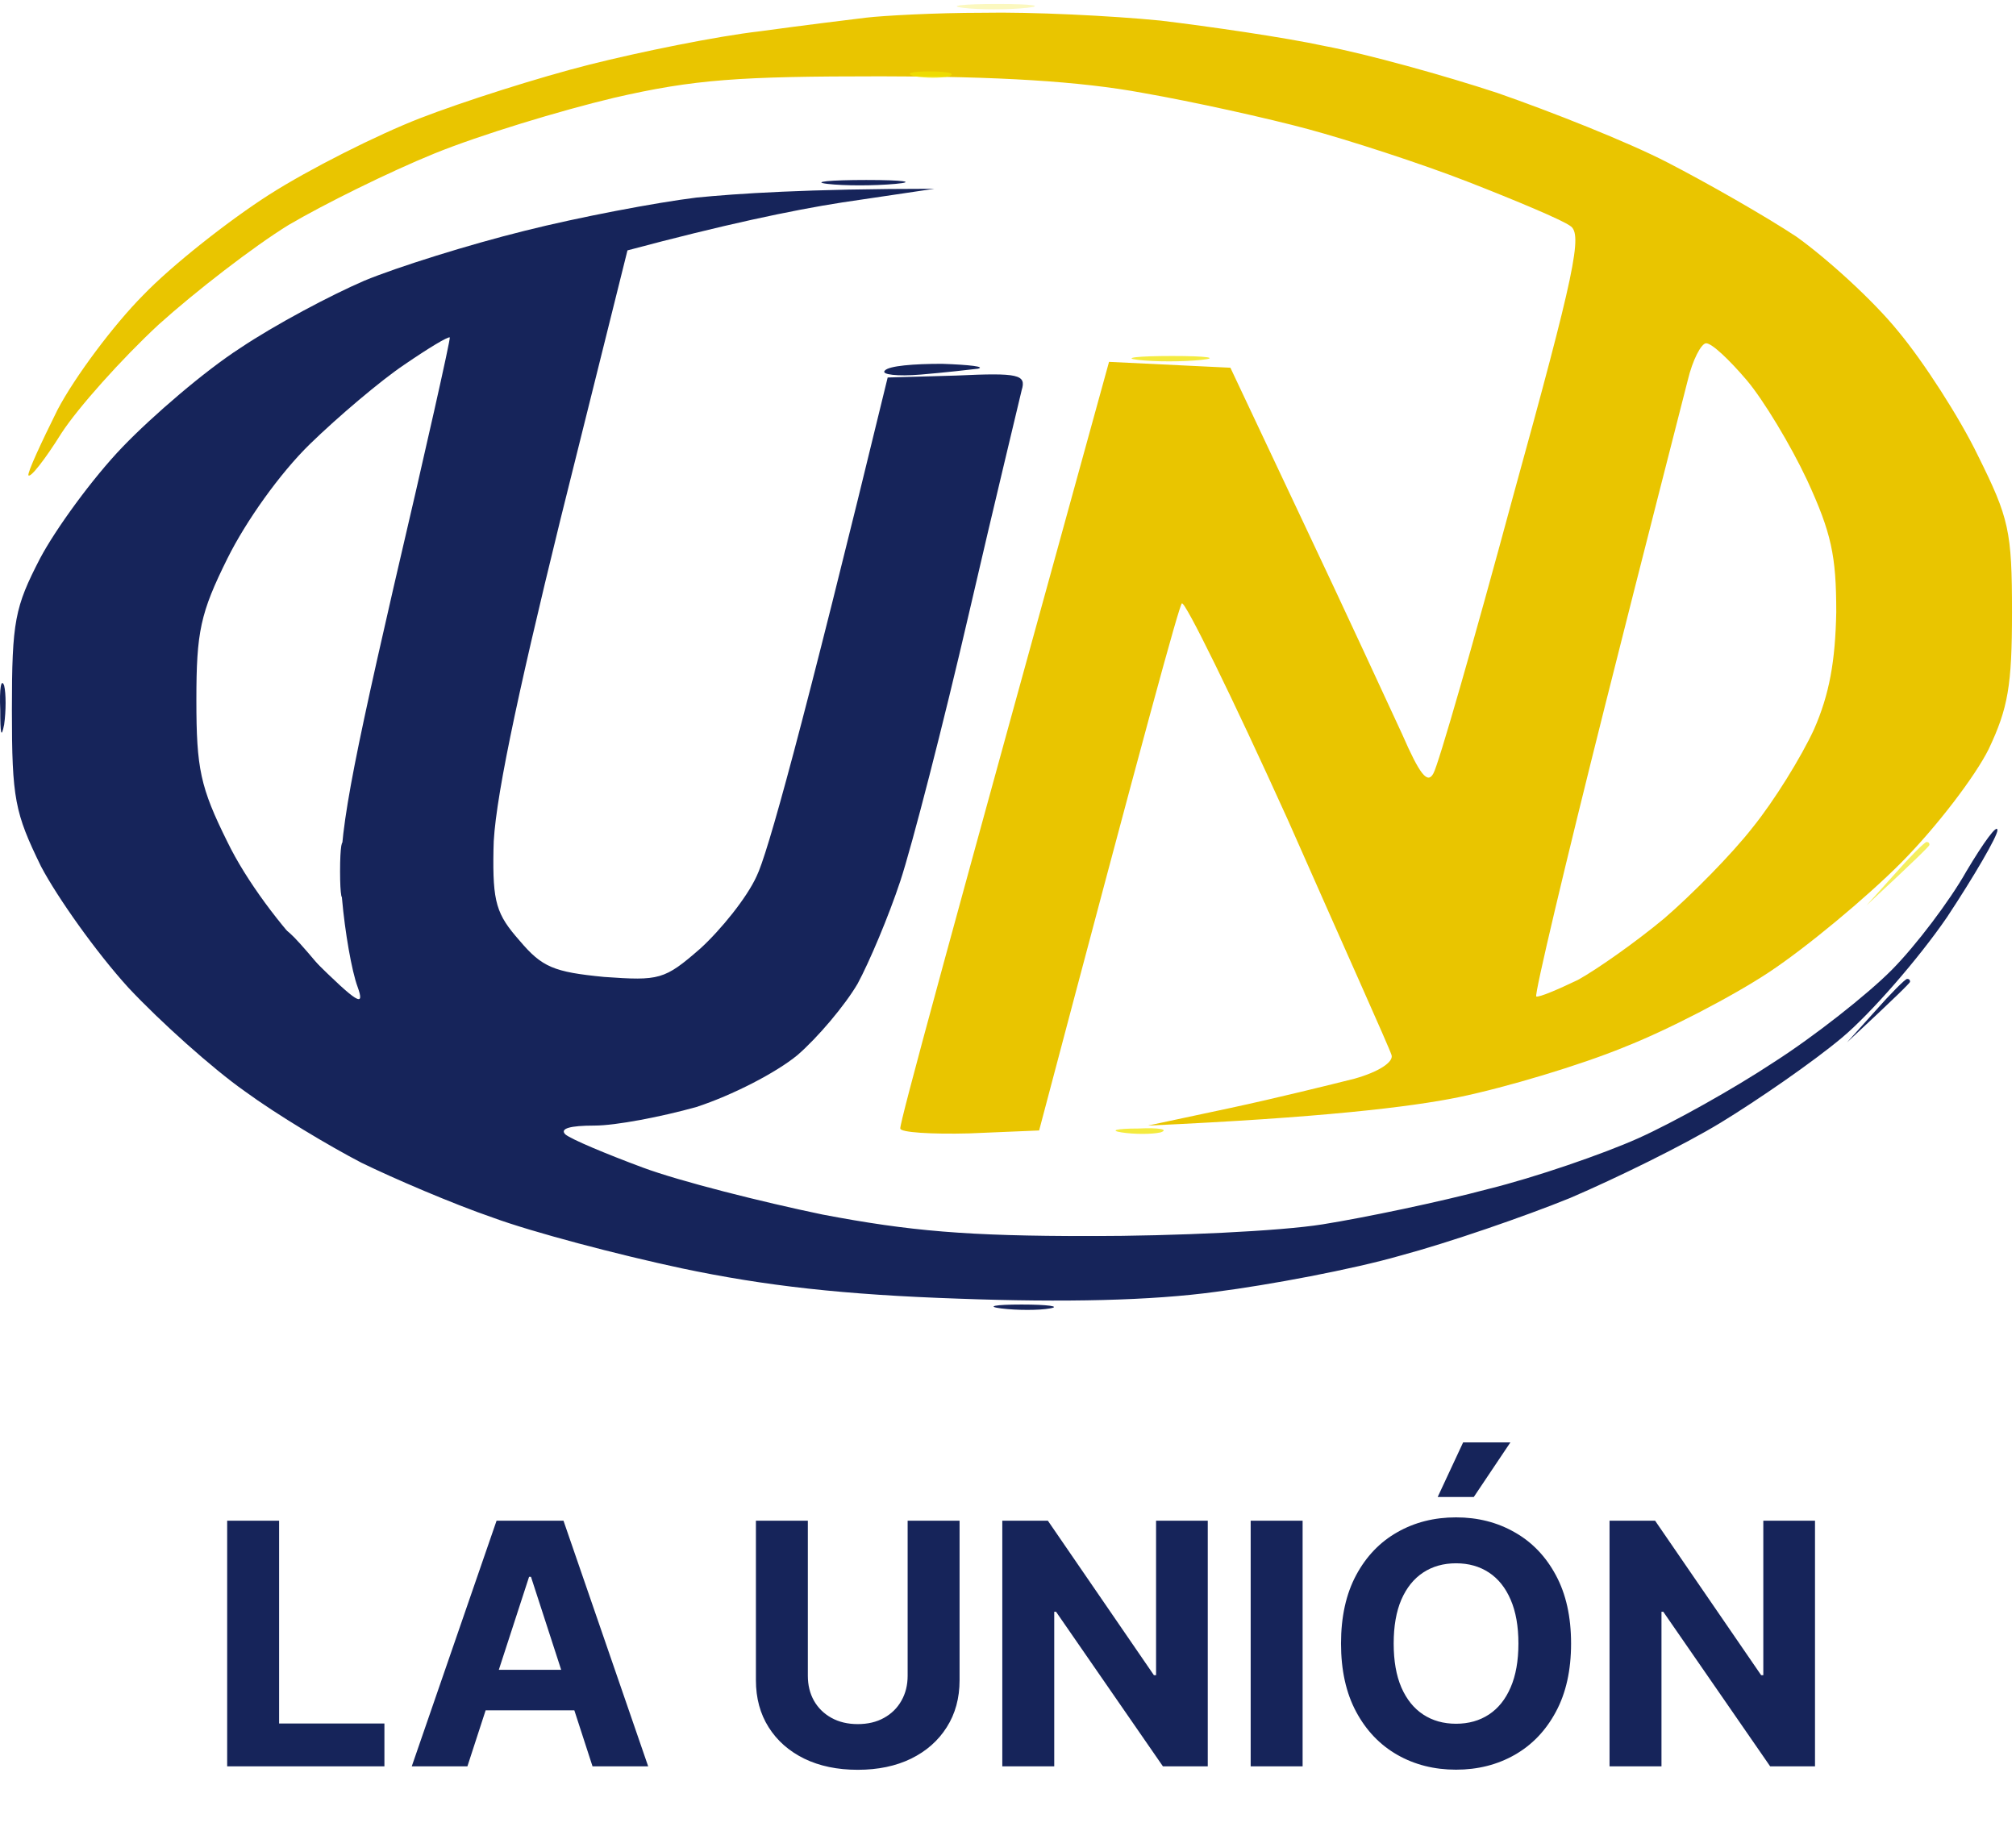 <svg width="382" height="347" viewBox="0 0 382 347" fill="none" xmlns="http://www.w3.org/2000/svg">
<path fill-rule="evenodd" clip-rule="evenodd" d="M186.229 2.418C195.243 2.233 210.513 2.974 219.896 3.901C229.095 5.013 243.261 7.051 250.988 8.719C258.898 10.202 273.616 14.279 283.735 17.615C293.854 21.136 308.387 26.881 315.93 30.773C323.473 34.665 334.512 40.966 340.399 44.858C346.102 48.935 354.933 56.904 359.716 62.834C364.5 68.579 371.307 79.143 374.802 86.37C380.689 98.231 381.241 100.64 381.241 116.022C381.241 129.922 380.505 134.184 376.826 141.968C374.25 147.157 366.891 156.794 360.268 163.465C353.645 170.137 342.239 179.589 335.248 184.222C328.257 188.855 315.746 195.341 307.652 198.492C299.557 201.828 285.391 206.09 276.376 207.943C267.361 209.797 250.252 211.835 217.504 213.318L233.142 209.982C241.789 208.129 252.275 205.534 256.691 204.422C261.29 203.125 264.05 201.272 263.682 199.974C263.314 198.677 254.299 178.662 243.997 155.311C233.51 132.146 224.495 113.798 223.943 114.354C223.392 114.91 217.136 137.705 196.899 214.244L183.653 214.8C176.478 214.986 170.591 214.615 170.591 213.874C170.407 212.947 179.422 179.959 210.145 68.579L233.142 69.691L247.124 99.343C254.851 115.652 263.13 133.628 265.706 139.188C269.017 146.786 270.489 148.639 271.593 146.601C272.513 145.118 279.32 121.397 286.679 94.154C298.453 51.529 299.925 44.302 297.533 42.819C296.061 41.707 287.23 38.001 278.216 34.48C269.201 30.958 255.403 26.511 247.86 24.472C240.317 22.433 226.151 19.283 216.584 17.615C204.626 15.391 188.988 14.464 166.911 14.464C140.051 14.464 131.588 15.02 116.319 18.542C106.2 20.951 90.93 25.584 82.284 29.105C73.637 32.626 61.31 38.742 54.687 42.634C48.064 46.711 37.026 55.236 30.035 61.537C23.044 68.023 14.765 77.29 11.637 82.108C8.51 87.112 5.75 90.633 5.382 90.077C5.198 89.521 7.774 83.961 10.902 77.66C14.213 71.359 21.572 61.537 27.091 55.977C32.611 50.232 43.465 41.707 51.008 36.889C58.551 32.07 71.429 25.584 79.524 22.433C87.619 19.283 102.153 14.65 111.719 12.241C121.286 9.831 135.82 6.866 143.915 5.94C152.01 4.828 161.024 3.716 164.152 3.345C167.279 2.974 177.214 2.418 186.229 2.418ZM304.156 133.628C296.613 163.651 290.726 188.484 291.094 188.855C291.646 189.04 295.141 187.558 299.005 185.704C302.684 183.666 310.043 178.477 315.379 174.029C320.53 169.581 328.073 161.983 332.12 156.794C336.168 151.79 341.319 143.45 343.711 138.261C346.654 131.59 347.758 125.289 347.942 116.022C347.942 105.274 347.022 101.011 342.423 91.004C339.295 84.332 334.144 75.807 331.016 72.1C327.705 68.209 324.393 65.058 323.289 65.058C322.37 65.058 320.714 68.209 319.794 72.1C318.874 75.807 311.699 103.606 304.156 133.628Z" fill="#E9C500"/>
<path fill-rule="evenodd" clip-rule="evenodd" d="M177.031 35.777L159.553 38.371C149.987 39.854 136.925 42.634 118.895 47.452L106.201 98.417C97.738 132.887 93.507 153.087 93.507 161.056C93.323 171.064 94.059 173.288 98.474 178.291C102.705 183.295 104.913 184.222 114.48 185.148C124.966 185.89 125.886 185.704 132.693 179.774C136.557 176.253 141.524 170.137 143.364 166.06C145.387 161.983 151.826 139.003 168.2 71.544L181.262 71.174C193.037 70.618 194.508 70.989 193.589 73.954C193.221 75.622 188.621 94.525 183.654 116.022C178.687 137.52 172.799 160.315 170.592 166.987C168.384 173.658 164.705 182.369 162.497 186.446C160.105 190.523 154.954 196.639 151.091 199.974C147.043 203.31 138.764 207.573 131.957 209.797C125.334 211.65 116.687 213.318 112.64 213.318C108.041 213.318 106.017 213.874 107.121 214.986C108.225 215.912 114.848 218.692 121.839 221.287C128.83 223.881 144.284 227.773 155.874 230.182C172.432 233.333 183.286 234.259 206.467 234.259C222.656 234.259 242.526 233.333 250.62 232.036C258.715 230.738 272.881 227.773 281.896 225.364C290.911 223.14 303.789 218.692 310.412 215.727C317.035 212.762 328.625 206.275 336.168 201.272C343.711 196.453 353.83 188.484 358.429 183.851C363.029 179.218 369.468 170.693 372.595 165.133C375.907 159.574 378.482 156.053 378.482 157.35C378.482 158.462 374.067 166.06 368.916 173.844C363.581 181.627 354.566 192.005 349.047 196.639C343.527 201.272 333.041 208.499 326.05 212.762C319.059 217.024 306.181 223.325 297.534 227.032C288.887 230.553 274.353 235.557 265.338 237.966C256.324 240.561 240.502 243.526 230.383 244.823C218.241 246.491 201.683 246.862 181.63 246.12C159.921 245.379 145.019 243.711 129.198 240.375C117.055 237.781 100.866 233.518 93.323 230.738C85.78 228.144 74.557 223.325 68.486 220.36C62.415 217.21 52.48 211.279 46.409 206.831C40.338 202.569 30.404 193.673 24.332 187.187C18.261 180.515 10.902 170.137 7.775 164.207C2.808 154.014 2.256 151.419 2.256 134.555C2.256 117.69 2.808 115.096 7.591 105.83C10.534 100.27 17.526 90.633 23.229 84.703C28.932 78.772 38.866 70.247 45.489 65.985C52.113 61.537 62.599 55.977 69.038 53.197C75.293 50.603 88.907 46.34 99.394 43.746C109.696 41.151 124.414 38.371 131.957 37.445C139.5 36.703 152.746 35.777 177.031 35.777V35.777ZM58.736 84.147C53.032 89.706 46.593 98.787 43.098 105.83C37.947 116.208 37.211 119.729 37.211 132.702C37.211 145.674 37.947 149.196 43.098 159.574C46.593 166.801 53.216 175.697 59.288 181.813C67.75 190.152 69.222 191.079 67.75 187.002C66.647 184.037 65.359 176.624 64.807 170.323C63.887 160.5 65.359 151.419 74.557 111.389C80.629 85.444 85.412 64.132 85.228 63.946C84.86 63.761 81.18 65.985 76.581 69.135C72.166 72.1 64.071 78.957 58.736 84.147Z" fill="#16245A"/>
<path d="M174.455 70.988C170.04 71.359 166.912 70.988 167.648 70.247C168.384 69.32 173.167 68.95 178.503 68.95C183.838 69.135 186.781 69.506 185.31 69.876C183.838 70.062 178.871 70.618 174.455 70.988Z" fill="#16245A"/>
<path d="M0.784 137.335C0.232 140.114 0.048 139.002 0.048 134.555C-0.136 130.478 0.232 128.439 0.784 129.922C1.152 131.404 1.152 134.74 0.784 137.335Z" fill="#16245A"/>
<path d="M212.906 235.001C210.33 235.371 205.363 235.371 201.867 235.001C198.372 234.63 200.395 234.259 206.467 234.259C212.538 234.259 215.481 234.63 212.906 235.001Z" fill="#16245A"/>
<path d="M198.924 247.973C196.9 248.344 192.669 248.344 189.725 247.973C186.781 247.603 188.437 247.232 193.588 247.232C198.556 247.232 201.131 247.603 198.924 247.973Z" fill="#16245A"/>
<path d="M179.791 14.464C178.319 14.835 175.375 14.835 173.352 14.464C171.328 13.908 172.616 13.538 176.111 13.538C179.607 13.538 181.262 13.908 179.791 14.464Z" fill="#F0E400" fill-opacity="0.75"/>
<path d="M227.624 68.208C224.128 68.579 218.793 68.579 215.666 68.208C212.538 67.838 215.482 67.467 222.105 67.467C228.728 67.467 231.119 67.838 227.624 68.208Z" fill="#F0E400" fill-opacity="0.75"/>
<path d="M219.897 214.615C218.241 214.985 214.93 214.985 212.538 214.615C210.146 214.244 211.618 213.874 215.666 213.874C219.713 213.688 221.553 214.059 219.897 214.615Z" fill="#F0E400" fill-opacity="0.75"/>
<path d="M169.672 34.85C165.624 35.221 159.921 35.221 156.794 34.85C153.666 34.479 157.162 34.109 164.153 34.109C171.144 34.109 173.719 34.479 169.672 34.85Z" fill="#16245A"/>
<path d="M353.646 171.62L358.981 165.689C361.924 162.353 364.684 159.574 365.052 159.574C365.42 159.574 365.604 159.759 365.604 160.13C365.604 160.315 363.028 162.909 353.646 171.62Z" fill="#F0E400" fill-opacity="0.63"/>
<path d="M194.507 1.492C191.012 1.862 185.677 1.862 182.549 1.492C179.422 1.121 182.365 0.75 188.988 0.75C195.611 0.75 198.003 1.121 194.507 1.492Z" fill="#F0E400" fill-opacity="0.25"/>
<path d="M349.967 197.565L355.302 191.635C358.246 188.299 361.005 185.519 361.373 185.519C361.741 185.519 361.925 185.704 361.925 186.075C361.925 186.26 359.35 188.855 349.967 197.565Z" fill="#16245A"/>
<path d="M56.895 182.739C53.584 179.589 51.008 176.994 51.008 176.809C51.008 176.438 51.56 176.253 52.112 176.253C52.848 176.253 55.424 179.033 62.967 188.299L56.895 182.739Z" fill="#16245A"/>
<path d="M65.174 168.84C64.806 171.434 64.438 169.766 64.438 165.133C64.438 160.5 64.806 158.462 65.174 160.5C65.542 162.539 65.542 166.245 65.174 168.84Z" fill="#16245A"/>
<path d="M58.735 182.739C55.424 179.589 52.848 176.994 52.848 176.809C52.848 176.438 53.4 176.253 53.952 176.253C54.688 176.253 57.264 179.033 64.806 188.299L58.735 182.739Z" fill="#16245A"/>
<path d="M43.045 334.75V288.205H52.886V326.637H72.841V334.75H43.045ZM88.568 334.75H78.023L94.091 288.205H106.773L122.818 334.75H112.273L100.614 298.841H100.25L88.568 334.75ZM87.909 316.455H112.818V324.137H87.909V316.455ZM171.983 288.205H181.824V318.432C181.824 321.826 181.013 324.796 179.392 327.341C177.786 329.887 175.536 331.872 172.642 333.296C169.748 334.705 166.377 335.41 162.528 335.41C158.665 335.41 155.286 334.705 152.392 333.296C149.498 331.872 147.248 329.887 145.642 327.341C144.036 324.796 143.233 321.826 143.233 318.432V288.205H153.074V317.591C153.074 319.364 153.46 320.94 154.233 322.319C155.021 323.697 156.127 324.781 157.551 325.569C158.975 326.357 160.634 326.75 162.528 326.75C164.438 326.75 166.097 326.357 167.506 325.569C168.93 324.781 170.028 323.697 170.801 322.319C171.589 320.94 171.983 319.364 171.983 317.591V288.205ZM228.852 288.205V334.75H220.352L200.102 305.455H199.761V334.75H189.92V288.205H198.557L218.648 317.478H219.057V288.205H228.852ZM246.824 288.205V334.75H236.983V288.205H246.824ZM297.693 311.478C297.693 316.554 296.731 320.872 294.807 324.432C292.898 327.993 290.292 330.713 286.989 332.591C283.701 334.455 280.004 335.387 275.898 335.387C271.761 335.387 268.049 334.447 264.761 332.569C261.473 330.69 258.875 327.97 256.966 324.41C255.057 320.849 254.102 316.538 254.102 311.478C254.102 306.402 255.057 302.084 256.966 298.523C258.875 294.963 261.473 292.25 264.761 290.387C268.049 288.508 271.761 287.569 275.898 287.569C280.004 287.569 283.701 288.508 286.989 290.387C290.292 292.25 292.898 294.963 294.807 298.523C296.731 302.084 297.693 306.402 297.693 311.478ZM287.716 311.478C287.716 308.19 287.223 305.417 286.239 303.16C285.269 300.902 283.898 299.19 282.125 298.023C280.352 296.857 278.277 296.273 275.898 296.273C273.519 296.273 271.443 296.857 269.67 298.023C267.898 299.19 266.519 300.902 265.534 303.16C264.564 305.417 264.08 308.19 264.08 311.478C264.08 314.766 264.564 317.538 265.534 319.796C266.519 322.054 267.898 323.766 269.67 324.932C271.443 326.099 273.519 326.682 275.898 326.682C278.277 326.682 280.352 326.099 282.125 324.932C283.898 323.766 285.269 322.054 286.239 319.796C287.223 317.538 287.716 314.766 287.716 311.478ZM272.42 283.705L277.239 273.364H286.193L279.261 283.705H272.42ZM343.915 288.205V334.75H335.415L315.165 305.455H314.824V334.75H304.983V288.205H313.619L333.71 317.478H334.119V288.205H343.915Z" fill="#16245A"/>
</svg>

